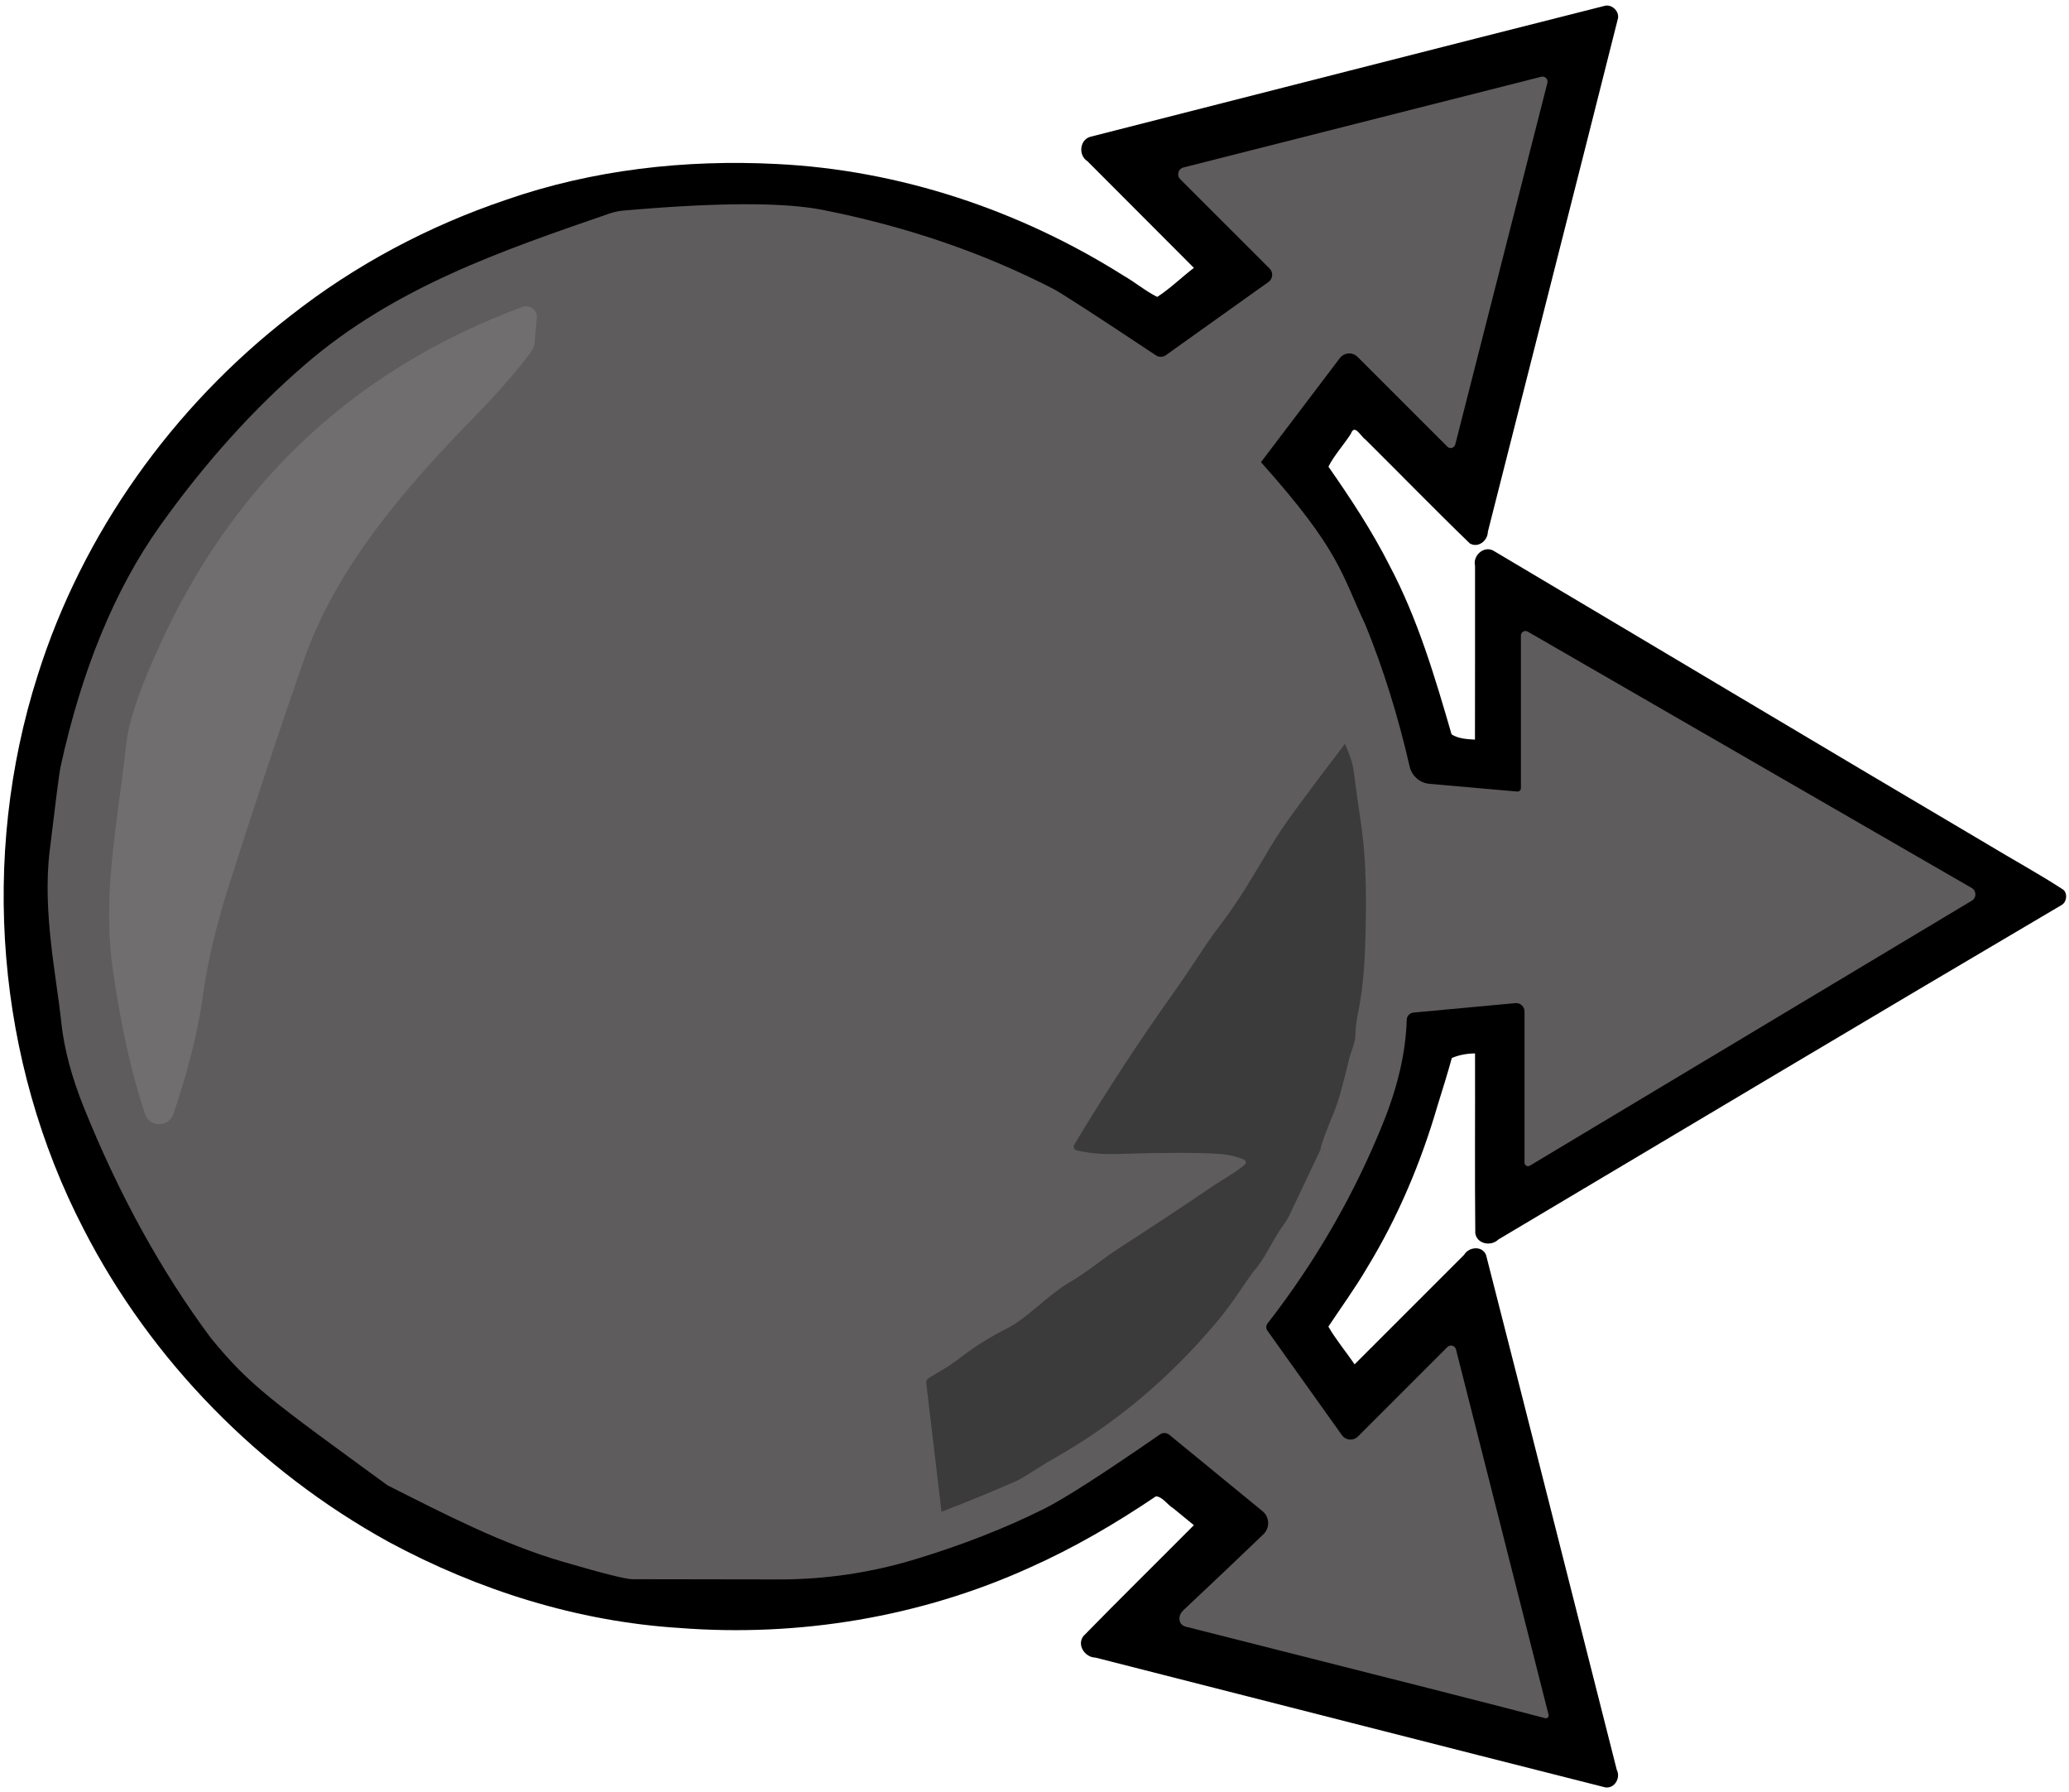 <svg width="291" height="252" viewBox="0 0 291 252" fill="none" xmlns="http://www.w3.org/2000/svg">
<path d="M24.387 156.649C26.468 150.475 27.842 144.98 28.509 140.164C29.155 135.391 30.376 130.197 32.172 124.581C35.927 112.781 39.475 102.113 42.814 92.579C47.347 79.673 57.217 68.311 66.808 58.524C69.907 55.361 72.54 52.334 74.708 49.444C74.986 49.08 75.152 48.64 75.184 48.18L75.496 44.715C75.518 44.461 75.475 44.205 75.371 43.972C75.268 43.739 75.107 43.536 74.903 43.382C74.7 43.228 74.461 43.128 74.209 43.091C73.956 43.054 73.698 43.082 73.46 43.172C50.522 51.71 33.792 66.997 23.27 89.032C20.019 95.852 18.19 101.002 17.785 104.483C16.307 117.34 14.386 126.125 15.913 136.617C17.041 144.389 18.535 151.067 20.396 156.649C20.535 157.069 20.803 157.433 21.161 157.692C21.519 157.951 21.95 158.09 22.392 158.09C22.834 158.09 23.264 157.951 23.622 157.692C23.981 157.433 24.248 157.069 24.387 156.649Z" fill="black" stroke="#686566" stroke-width="2.607"/>
<path d="M225.811 0.792C201.653 6.894 177.513 13.091 153.363 19.233C151.831 19.659 151.642 21.848 152.945 22.67C157.936 27.67 162.928 32.67 167.919 37.67C166.184 38.999 164.582 40.581 162.765 41.755C161.124 40.947 159.665 39.698 158.057 38.783C143.454 29.56 126.538 23.912 109.255 23.063C96.396 22.403 83.346 23.86 71.155 28.108C60.235 31.793 49.922 37.279 40.855 44.403C24.304 57.217 11.57 75.009 5.285 95.01C-2.836 120.494 -0.541 149.157 11.799 172.919C21.288 191.374 36.48 206.807 54.64 216.822C67.236 223.623 81.219 228.035 95.543 228.937C112.328 230.244 129.451 227.417 144.803 220.461C151.034 217.689 156.942 214.233 162.585 210.421C163.561 210.517 164.185 211.622 165.017 212.107C165.983 212.899 166.95 213.69 167.916 214.481C162.743 219.692 157.497 224.839 152.369 230.09C151.421 231.348 152.608 233.091 154.077 233.106C177.982 239.184 201.877 245.317 225.789 251.359C227.105 251.54 227.975 250.009 227.393 248.88C221.256 224.751 215.192 200.599 209.01 176.485C208.471 175.138 206.592 175.331 205.918 176.468C200.784 181.602 195.651 186.735 190.517 191.869C189.321 190.086 187.893 188.406 186.835 186.561C188.64 183.825 190.609 181.141 192.272 178.291C196.616 171.179 199.871 163.449 202.194 155.454C202.88 153.24 203.585 151.013 204.195 148.786C205.219 148.343 206.348 148.155 207.46 148.138C207.484 156.571 207.413 165.01 207.496 173.438C207.729 174.949 209.721 175.322 210.735 174.311C237.135 158.605 263.507 142.853 289.974 127.261C290.696 126.848 290.824 125.645 290.206 125.123C286.694 122.831 282.967 120.816 279.372 118.631C256.218 104.961 233.146 91.15 210.023 77.43C208.691 76.718 207.131 78.126 207.46 79.542C207.454 87.696 207.473 95.875 207.45 104.013C206.354 103.954 205.054 103.871 204.163 103.272C201.811 95.181 199.404 87.031 195.445 79.55C192.98 74.673 189.956 70.088 186.838 65.622C187.672 64.005 188.973 62.577 189.982 61.032C190.518 59.529 191.326 61.306 192.027 61.792C196.94 66.657 201.764 71.624 206.732 76.426C207.914 77.105 209.249 76.035 209.267 74.767C215.362 50.694 221.513 26.633 227.572 2.553C227.72 1.577 226.782 0.659 225.811 0.792ZM203.717 61.18C199.571 57.099 195.545 52.884 191.326 48.885C189.799 47.882 187.755 48.699 186.955 50.241C183.232 55.151 179.513 60.063 175.788 64.971C179.998 70.779 183.961 76.838 187.428 83.058C187.42 84.637 185.87 85.657 185.091 86.907C184.642 87.583 183.015 89.089 184.712 88.252C186.348 87.863 187.912 86.791 189.632 86.971C191.072 87.571 191.122 89.44 191.791 90.659C194.064 96.539 195.743 102.625 197.237 108.74C197.981 110.7 200.106 111.652 202.104 111.586C205.977 111.882 209.853 112.357 213.725 112.544C215.178 112.365 215.306 110.689 215.171 109.524C215.171 103.166 215.171 96.808 215.171 90.451C235.567 102.226 255.962 114.001 276.357 125.776C256.132 137.9 235.907 150.025 215.681 162.15C215.649 155.345 215.746 148.534 215.633 141.734C215.318 140.112 213.494 139.5 212.041 139.904C207.414 140.381 202.752 140.673 198.145 141.262C196.613 141.727 196.472 143.494 196.511 144.835C195.875 152.986 192.257 160.494 188.635 167.689C185.362 174.03 181.391 179.99 177.086 185.667C176.195 187.33 177.983 188.696 178.754 189.996C181.886 194.323 184.9 198.744 188.105 203.013C189.417 204.231 191.485 203.702 192.455 202.327C196.235 198.548 200.014 194.769 203.794 190.99C207.936 207.34 212.078 223.689 216.22 240.038C199.897 235.786 183.484 231.728 167.166 227.544C171.049 223.719 175.15 220.091 178.972 216.204C180.263 214.522 179.496 212.026 177.728 211.014C173.431 207.536 169.211 203.948 164.866 200.537C163.188 199.605 161.713 201.262 160.4 202.071C154.342 206.163 148.351 210.496 141.536 213.265C134.313 216.316 126.843 218.979 119.064 220.164C116.97 220.454 114.477 220.719 112.21 220.801C104.361 220.9 96.507 220.832 88.658 220.796C83.828 219.764 79.06 218.38 74.411 216.709C67.413 214.052 60.716 210.661 54.092 207.198C52.823 206.45 51.788 205.311 51.296 203.911C44.566 200.838 38.584 195.766 35.328 189.033C34.984 187.975 33.672 189.074 32.858 188.772C30.846 188.559 30.076 186.355 28.921 184.996C21.985 175.152 16.487 164.467 12.188 153.225C10.588 149.075 9.917 144.663 9.452 140.263C8.379 132.763 7.274 125.116 8.513 117.561C9.105 112.831 9.513 108.056 10.852 103.459C12.472 97.228 14.452 91.394 17.205 85.544C20.71 77.974 25.785 71.251 31.117 64.953C36.466 58.752 42.314 52.903 48.923 48.154C60.279 40.068 73.607 35.494 86.691 31.056C91.388 30.435 96.146 30.263 100.88 30.044C104.511 29.951 108.256 29.929 111.934 30.262C117.055 30.816 121.967 32.175 126.94 33.557C134.376 35.766 141.683 38.554 148.492 42.287C153.156 45.167 157.661 48.306 162.287 51.239C164.064 52.041 165.483 50.3 166.838 49.453C171.068 46.39 175.394 43.448 179.563 40.309C180.689 39.088 180.157 37.182 178.88 36.297C174.998 32.416 171.115 28.534 167.233 24.653C183.55 20.517 199.868 16.381 216.185 12.245C212.029 28.557 207.873 44.868 203.717 61.18Z" fill="black"/>
<path d="M177.353 64.994C188.49 77.454 188.619 80.613 192.035 87.85C194.564 94.057 196.639 100.701 198.259 107.784C198.562 109.124 199.698 110.114 201.068 110.23L213.385 111.314C213.667 111.343 213.912 111.121 213.911 110.838V89.377C213.911 88.889 214.437 88.581 214.863 88.819L277.321 124.877C278.008 125.275 278.008 126.268 277.321 126.667L215.175 163.923C214.843 164.133 214.412 163.889 214.42 163.496V142.249C214.421 141.556 213.83 141.009 213.139 141.067L198.801 142.397C198.264 142.455 197.855 142.899 197.849 143.431C197.728 147.876 196.639 152.665 194.581 157.799C190.519 167.913 185.083 177.355 178.272 186.123C178.048 186.413 178.042 186.819 178.256 187.125L188.734 201.82C189.261 202.568 190.335 202.662 190.984 202.017L203.58 189.423C203.975 189.042 204.634 189.223 204.779 189.752L217.803 241.146C217.879 241.442 217.604 241.708 217.31 241.622C212.175 240.254 195.342 235.968 166.809 228.765C166.174 228.601 165.867 228.191 165.889 227.534C165.901 227.151 166.081 226.79 166.431 226.45C170.537 222.597 174.292 219.034 177.698 215.761C178.637 214.849 178.575 213.328 177.566 212.51L164.46 201.771C164.084 201.461 163.546 201.441 163.147 201.722C155.077 207.305 149.647 210.791 146.855 212.181C141.413 214.896 135.375 217.261 128.74 219.275C122.499 221.168 116.116 222.115 109.591 222.115C96.901 222.104 90.014 222.093 88.93 222.082C88.032 222.082 84.792 221.267 79.208 219.636C70.717 217.173 62.39 212.855 54.507 208.881C38.197 196.967 35.23 194.953 29.675 188.192C22.679 178.789 16.718 167.968 11.791 155.73C10.072 151.461 9.015 147.482 8.621 143.793C7.948 137.323 5.96 128.259 6.979 119.721C7.822 112.682 8.325 108.764 8.49 107.964C11.479 94.205 16.159 82.853 22.531 73.91C28.827 65.087 35.632 57.528 42.945 51.234C55.526 40.397 70.504 35.274 85.695 30.036C86.306 29.828 86.934 29.691 87.567 29.625C100.782 28.454 110.182 28.421 115.766 29.527C127.503 31.858 138.276 35.547 148.087 40.594C149.236 41.185 154.065 44.31 162.572 49.969C162.999 50.256 163.555 50.249 163.968 49.953L178.404 39.658C179.033 39.208 179.111 38.306 178.568 37.77L165.988 25.192C165.459 24.65 165.714 23.739 166.448 23.55L216.785 10.792C217.3 10.665 217.765 11.131 217.639 11.646L204.681 62.498C204.547 63.005 203.92 63.18 203.564 62.81L190.935 50.183C190.227 49.482 189.064 49.559 188.455 50.347L177.353 64.994ZM24.387 156.649C26.468 150.475 27.841 144.98 28.509 140.164C29.155 135.391 30.376 130.197 32.172 124.581C35.927 112.781 39.475 102.114 42.814 92.579C47.347 79.673 57.217 68.311 66.808 58.524C69.907 55.361 72.54 52.334 74.708 49.444C74.986 49.08 75.152 48.64 75.184 48.18L75.496 44.715C75.591 43.609 74.5 42.781 73.46 43.172C50.522 51.71 33.792 66.997 23.27 89.032C20.019 95.852 18.19 101.002 17.785 104.483C16.307 117.34 14.386 126.125 15.913 136.617C17.041 144.389 18.535 151.067 20.396 156.649C21.033 158.57 23.75 158.57 24.387 156.649Z" fill="#5F5C5D"/>
<path d="M24.387 156.649C24.248 157.069 23.981 157.433 23.622 157.692C23.264 157.951 22.834 158.09 22.392 158.09C21.95 158.09 21.519 157.951 21.161 157.692C20.803 157.433 20.535 157.069 20.396 156.649C18.535 151.067 17.041 144.389 15.913 136.617C14.386 126.125 16.307 117.34 17.785 104.483C18.19 101.002 20.019 95.852 23.27 89.032C33.792 66.997 50.522 51.71 73.46 43.172C73.698 43.082 73.956 43.054 74.209 43.091C74.461 43.128 74.7 43.228 74.903 43.382C75.107 43.536 75.268 43.739 75.371 43.972C75.475 44.205 75.518 44.461 75.496 44.715L75.184 48.18C75.152 48.64 74.986 49.08 74.708 49.444C72.54 52.334 69.907 55.361 66.808 58.524C57.217 68.311 47.347 79.673 42.814 92.579C39.475 102.113 35.927 112.781 32.172 124.581C30.376 130.197 29.155 135.391 28.509 140.164C27.842 144.98 26.468 150.475 24.387 156.649Z" fill="#706E6F"/>
<path d="M189.168 104.599C189.845 106.127 190.248 107.38 190.378 108.359C190.79 111.445 191.117 113.79 191.361 115.394C192.293 121.598 192.199 127.739 191.972 133.88C191.854 137.008 191.516 139.951 190.958 142.71C190.752 143.726 190.645 144.677 190.636 145.563C190.63 146.646 189.987 147.881 189.66 149.279C188.858 152.693 188.169 155.092 187.594 156.478C186.384 159.396 185.762 161.105 185.729 161.605C185.725 161.651 185.712 161.698 185.691 161.743L181.37 170.851C181.135 171.341 180.854 171.807 180.532 172.243C178.894 174.466 177.999 176.941 176.311 178.787C176.202 178.909 175.334 180.153 173.709 182.522C172.903 183.693 171.987 184.888 170.963 186.105C164.403 193.882 156.921 200.159 148.517 204.937C147.711 205.395 146.789 205.954 145.752 206.613C144.311 207.528 143.396 208.072 143.005 208.244C139.536 209.777 136.008 211.225 132.422 212.59L130.267 194.444C130.257 194.356 130.271 194.262 130.307 194.169C130.343 194.077 130.4 193.988 130.475 193.909C130.546 193.829 131.338 193.348 132.85 192.467C133.467 192.101 134.23 191.57 135.137 190.873C137.106 189.353 139.357 187.953 141.89 186.672C144.334 185.431 147.648 181.936 150.432 180.33C152.921 178.894 154.93 177.118 157.456 175.486C161.61 172.812 166.038 169.881 170.742 166.694C171.763 166.007 173.571 165.025 175.064 163.803C175.121 163.755 175.166 163.693 175.192 163.623C175.219 163.553 175.227 163.477 175.216 163.402C175.204 163.328 175.174 163.258 175.127 163.199C175.081 163.14 175.02 163.094 174.95 163.066C173.867 162.617 172.678 162.35 171.385 162.266C168.529 162.069 163.705 162.075 156.914 162.285C154.966 162.344 153.135 162.174 151.421 161.775C151.34 161.757 151.264 161.719 151.2 161.665C151.136 161.611 151.086 161.543 151.053 161.466C151.021 161.388 151.007 161.304 151.013 161.22C151.019 161.136 151.044 161.054 151.087 160.981C155.556 153.533 160.287 146.304 165.28 139.296C167.876 135.656 169.388 132.979 171.851 129.779C174.112 126.851 176.55 122.706 178.302 119.74C179.419 117.838 180.765 115.818 182.34 113.681C184.54 110.695 186.817 107.668 189.168 104.599Z" fill="#3B3B3B"/>
</svg>
